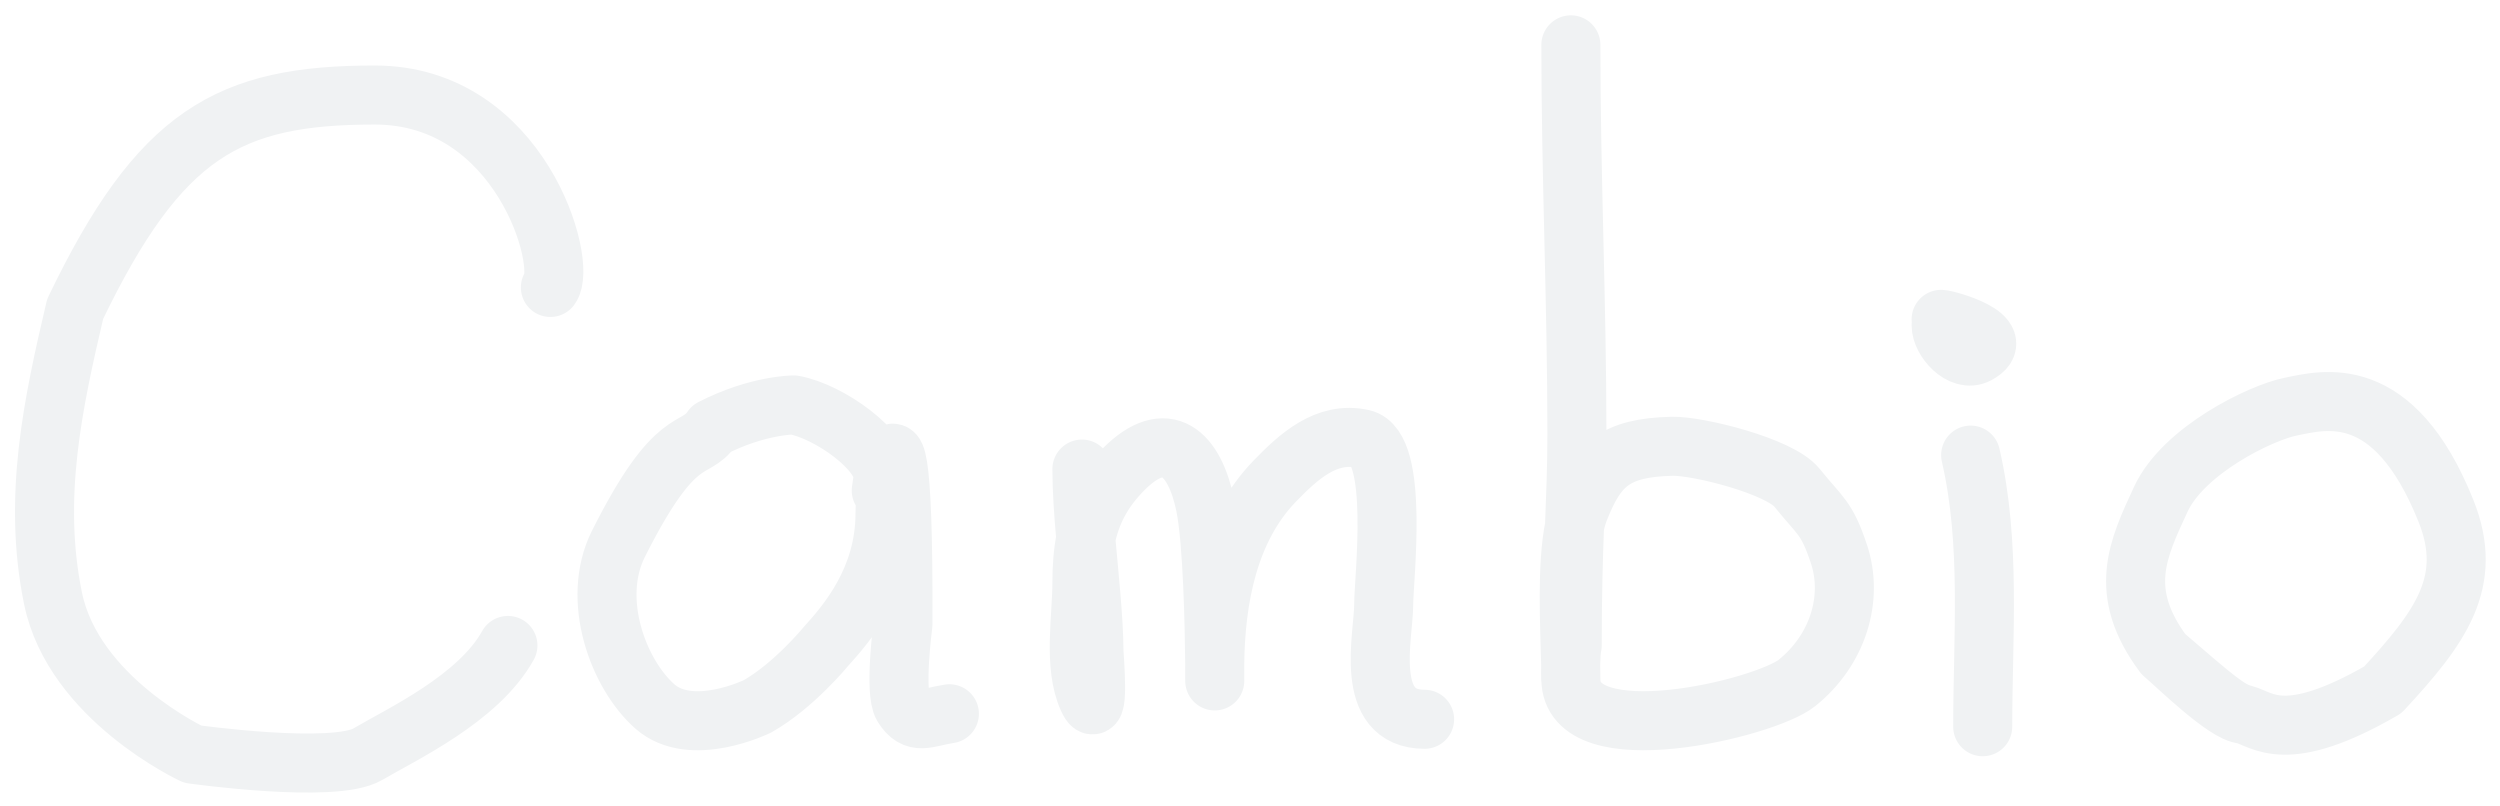 <svg width="847" height="273" viewBox="0 0 847 273" fill="none" xmlns="http://www.w3.org/2000/svg">
<g filter="url(#filter0_d)">
<path d="M181.47 92.389C187.385 84.502 171.47 27.193 121.957 27.193C72.444 27.193 49.084 40.193 20.457 99.693C12.957 131.693 5.989 163.628 12.957 197.693C19.925 231.758 60.256 250.519 60.256 250.519C60.256 250.519 108.193 257.27 119.629 250.519C131.065 243.767 157.084 231.741 167.084 213.68M294.053 157.811C294.123 157.501 294.167 157.185 294.187 156.864M294.053 157.811C294.099 157.484 294.144 157.169 294.187 156.864M294.053 157.811C292.88 166.186 293.957 157.341 295.578 151.988M294.187 156.864C294.752 147.763 275.869 134.327 263.888 132.193C263.888 132.193 251.575 132.193 236.173 140.127C230.234 148.886 224.147 140.127 204.5 179.299C195.047 198.146 204.5 223.43 216.872 234.343C229.245 245.256 251.575 234.343 251.575 234.343C263.888 227.396 274.835 214.009 274.835 214.009C281.92 206.201 294.84 191.199 294.84 169C294.84 165.301 295.463 156.259 295.578 151.988M294.187 156.864C295.422 148.187 295.673 148.46 295.578 151.988M295.578 151.988C297.844 144.505 301.174 143.846 300.912 206.571C300.912 206.571 297.902 229.554 300.912 234.343C305.065 240.952 308.894 238.018 316.654 236.821M361.55 153.923C361.55 161.128 362.135 169.197 362.864 177.459M362.864 177.459C364.021 190.585 365.538 204.198 365.64 215.61C365.654 217.166 367.758 240.849 363.595 231.741C358.524 220.649 361.55 204.125 361.55 192.434C361.55 187.055 361.913 182.104 362.864 177.459ZM362.864 177.459C364.634 168.813 368.444 161.229 375.75 153.923C390.247 139.426 399.717 148.514 403.356 166.192C405.869 178.396 406.443 207.573 406.548 219.973M406.548 219.973C406.6 226.107 406.537 228.135 406.537 221.971C406.537 221.307 406.541 220.641 406.548 219.973ZM406.548 219.973C406.791 198.065 411.128 174.197 426.986 157.899C434.78 149.888 444.305 140.958 456.636 143.698C469.16 146.481 463.793 191.235 463.793 199.819C463.793 210.398 456.636 238.693 477.654 238.693M527.21 10.193C527.21 54.526 529.255 97.654 529.255 141.996C529.255 153.434 528.847 162.522 528.444 173.338M528.444 173.338C528.052 183.883 527.664 196.071 527.664 213.68C527.334 215.123 527.193 217.748 527.143 220.187M528.444 173.338C525.713 186.441 526.839 207.033 527.143 220.187M528.444 173.338C528.881 171.245 529.415 169.343 530.068 167.693C536.024 152.628 541.895 146.645 561.518 146.199C570.332 145.999 597.928 152.931 603.779 160.193C611.814 170.168 613.842 170.128 618.03 182.693C623.07 197.811 617.582 215.361 603.779 226.404C592.929 235.084 527.21 250.881 527.21 225.04M527.143 220.187C527.065 223.996 527.21 227.351 527.21 225.04M527.143 220.187C527.184 221.951 527.21 223.58 527.21 225.04M652.654 103.193C654.891 103.302 675.997 109.146 664.923 115.008C659.412 117.926 652.654 110.177 652.654 105.238M662.654 149.193C669.577 179.049 666.744 210.686 666.744 241.212M755.113 236.997C749.11 236.847 731.944 219.954 727.973 216.641M755.113 236.997C761.717 238.68 769.103 247.91 802.27 228.742C821.899 207.561 833.292 192.097 823.703 168.125C805.934 123.7 782.101 130.569 771.071 132.778C760.976 134.8 734.747 147.526 727.048 164.215C719.349 180.904 712.168 195.433 727.973 216.641M755.113 236.997C750.184 235.741 745.82 232.038 727.973 216.641" stroke="#F0F2F3" stroke-width="20" stroke-linecap="round" stroke-linejoin="round"/>
</g>
<defs>
<filter id="filter0_d" x="0.089" y="0.193" width="846.072" height="272.326" filterUnits="userSpaceOnUse" color-interpolation-filters="sRGB">
<feFlood flood-opacity="0" result="BackgroundImageFix"/>
<feColorMatrix in="SourceAlpha" type="matrix" values="0 0 0 0 0 0 0 0 0 0 0 0 0 0 0 0 0 0 127 0"/>
<feOffset dx="5" dy="5"/>
<feGaussianBlur stdDeviation="2"/>
<feColorMatrix type="matrix" values="0 0 0 0 0 0 0 0 0 0 0 0 0 0 0 0 0 0 0.25 0"/>
<feBlend mode="normal" in2="BackgroundImageFix" result="effect1_dropShadow"/>
<feBlend mode="normal" in="SourceGraphic" in2="effect1_dropShadow" result="shape"/>
</filter>
</defs>
</svg>
